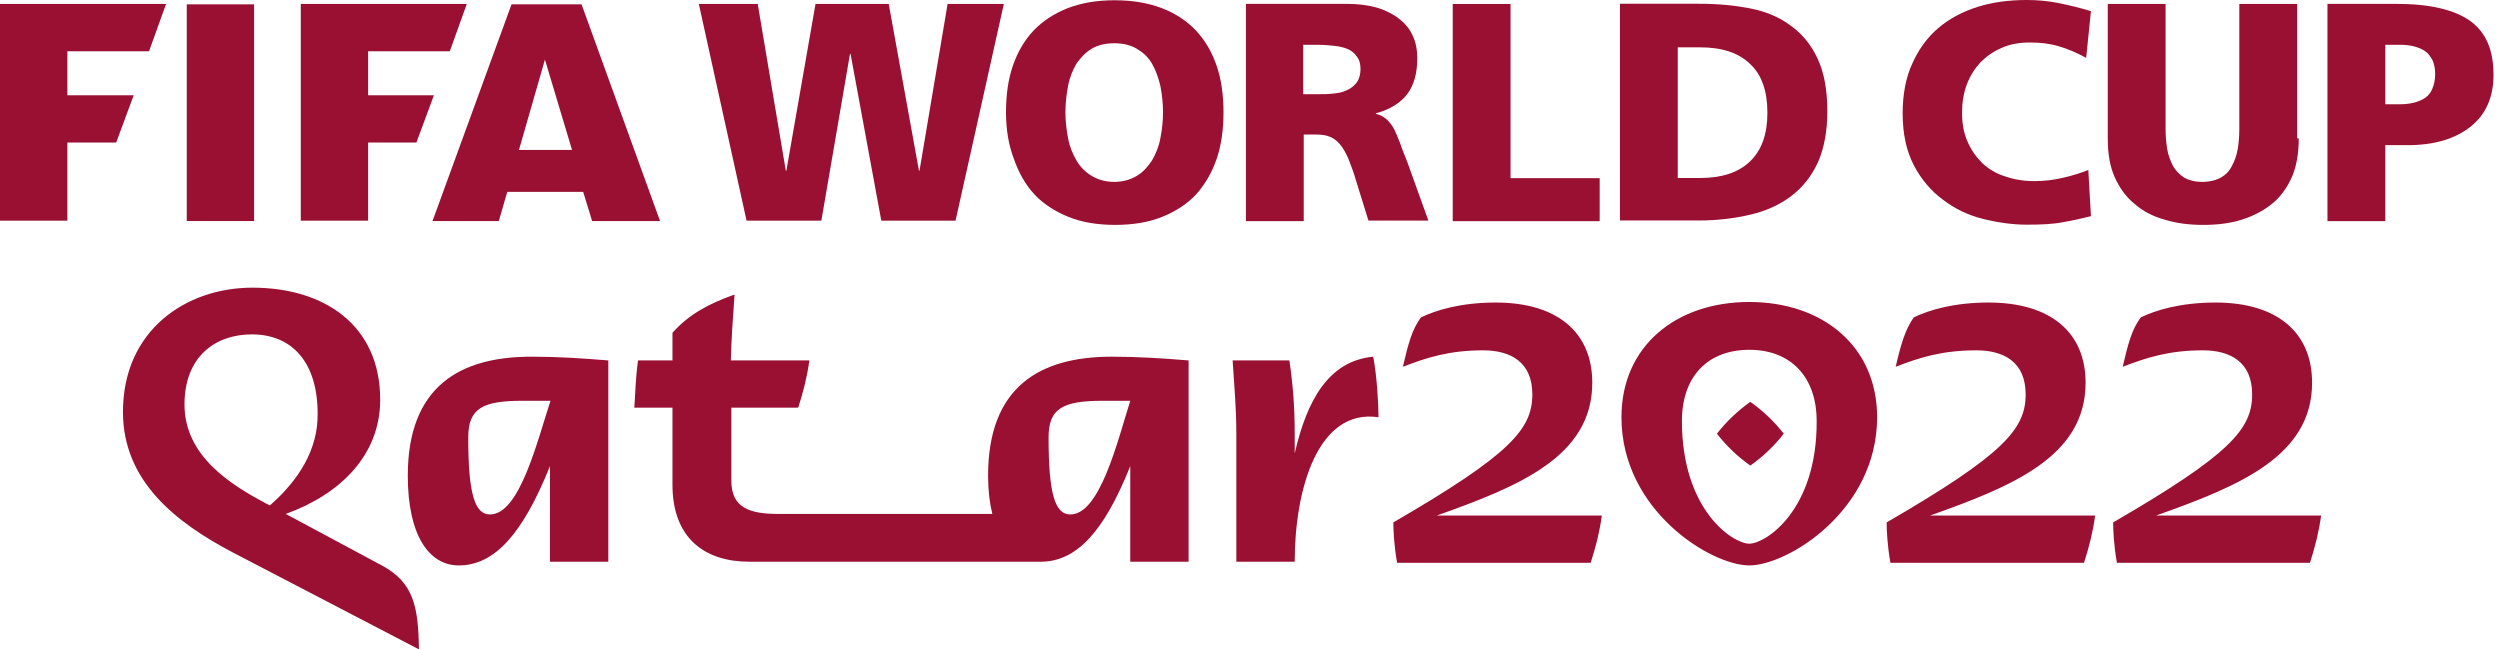 <svg width="77" height="20" viewBox="0 0 77 20" fill="none" xmlns="http://www.w3.org/2000/svg">
<path d="M32.966 15.845C32.492 15.845 32.296 15.207 32.296 13.473C32.296 12.573 32.737 12.344 33.979 12.344C34.305 12.344 34.567 12.344 34.812 12.344C34.42 13.587 33.881 15.845 32.966 15.845ZM30.433 14.651C30.433 15.109 30.482 15.501 30.564 15.829H23.964C23.081 15.829 22.526 15.632 22.526 14.814V12.557H24.584C24.748 12.05 24.862 11.592 24.928 11.101H22.51C22.526 10.414 22.575 9.792 22.624 9.072C21.84 9.35 21.219 9.678 20.712 10.25V11.101H19.651C19.569 11.706 19.569 12.164 19.536 12.557H20.712V14.929C20.712 16.581 21.709 17.301 23.081 17.301H32.051C33.145 17.301 33.995 16.401 34.812 14.356V17.301H36.609V11.101C35.792 11.035 35.057 10.986 34.24 10.986C32.018 10.986 30.433 11.919 30.433 14.651ZM39.877 13.964V13.358C39.877 12.573 39.828 11.886 39.713 11.101H37.965C38.014 11.886 38.079 12.557 38.079 13.358V17.301H39.877C39.877 15.092 40.579 12.573 42.458 12.851C42.458 12.459 42.409 11.559 42.294 10.986C40.922 11.117 40.252 12.328 39.877 13.964ZM15.092 15.845C14.619 15.845 14.422 15.207 14.422 13.473C14.422 12.573 14.864 12.344 16.105 12.344C16.432 12.344 16.694 12.344 16.955 12.344C16.546 13.587 16.007 15.845 15.092 15.845ZM12.56 14.651C12.56 16.516 13.23 17.415 14.129 17.415C15.239 17.415 16.105 16.434 16.939 14.356V17.301H18.736V11.101C17.919 11.035 17.184 10.986 16.367 10.986C14.145 10.986 12.56 11.919 12.56 14.651ZM71.212 11.788C71.212 10.25 70.15 9.318 68.239 9.318C67.177 9.318 66.409 9.547 65.935 9.776C65.657 10.152 65.543 10.594 65.379 11.297C66.098 11.019 66.801 10.79 67.847 10.79C68.696 10.79 69.366 11.15 69.366 12.148C69.366 13.211 68.696 13.996 65.085 16.09C65.085 16.319 65.102 16.761 65.2 17.334H71.147C71.31 16.826 71.424 16.368 71.49 15.878H66.409C68.941 14.978 71.212 14.062 71.212 11.788ZM8.312 15.567L8.214 15.518C7.136 14.945 5.682 14.062 5.682 12.459C5.682 10.986 6.629 10.299 7.757 10.299C9.015 10.299 9.783 11.183 9.783 12.737C9.799 13.833 9.211 14.781 8.312 15.567ZM11.759 17.415L8.802 15.829C10.485 15.223 11.71 14.013 11.71 12.311C11.71 10.021 9.995 8.86 7.773 8.86C5.731 8.86 3.787 10.168 3.787 12.688C3.787 14.814 5.404 16.09 7.185 17.023L12.903 20C12.887 18.691 12.74 17.939 11.759 17.415ZM53.878 16.745C53.371 16.745 51.803 15.714 51.803 12.966C51.803 11.608 52.587 10.774 53.878 10.774C55.169 10.774 55.953 11.624 55.953 12.966C55.969 15.714 54.384 16.745 53.878 16.745ZM53.878 9.301C51.623 9.301 49.941 10.659 49.941 12.851C49.941 15.73 52.702 17.415 53.878 17.415C55.054 17.415 57.815 15.73 57.815 12.851C57.815 10.659 56.132 9.301 53.878 9.301ZM53.91 12.377C53.518 12.655 53.175 12.982 52.881 13.358C53.175 13.735 53.518 14.062 53.91 14.34C54.303 14.062 54.646 13.735 54.94 13.358C54.646 12.982 54.303 12.655 53.91 12.377ZM64.236 11.788C64.236 10.25 63.174 9.318 61.246 9.318C60.184 9.318 59.416 9.547 58.943 9.776C58.681 10.152 58.55 10.594 58.387 11.297C59.106 11.019 59.808 10.79 60.87 10.79C61.72 10.79 62.39 11.15 62.39 12.148C62.39 13.211 61.72 13.996 58.109 16.09C58.109 16.319 58.126 16.761 58.224 17.334H64.187C64.35 16.826 64.465 16.368 64.53 15.878H59.449C61.981 14.978 64.236 14.062 64.236 11.788ZM49.042 11.788C49.042 10.25 47.98 9.318 46.069 9.318C45.007 9.318 44.239 9.547 43.765 9.776C43.487 10.152 43.373 10.594 43.209 11.297C43.928 11.019 44.631 10.79 45.676 10.79C46.526 10.79 47.196 11.15 47.196 12.148C47.196 13.211 46.526 13.996 42.915 16.09C42.915 16.319 42.932 16.761 43.03 17.334H48.993C49.156 16.826 49.271 16.368 49.336 15.878H44.255C46.787 14.978 49.042 14.062 49.042 11.788Z" fill="#9A1033"/>
<path d="M64.401 6.658C64.14 6.723 63.862 6.789 63.568 6.838C63.258 6.903 62.882 6.92 62.425 6.92C61.984 6.92 61.526 6.854 61.069 6.74C60.611 6.625 60.203 6.429 59.843 6.151C59.484 5.889 59.173 5.529 58.945 5.087C58.716 4.646 58.602 4.122 58.602 3.484C58.602 2.912 58.7 2.388 58.896 1.963C59.092 1.521 59.353 1.161 59.696 0.867C60.039 0.572 60.448 0.36 60.905 0.213C61.379 0.065 61.886 -8.58307e-05 62.425 -8.58307e-05C62.768 -8.58307e-05 63.111 0.033 63.421 0.098C63.748 0.164 64.075 0.245 64.401 0.343L64.254 1.783C63.96 1.619 63.683 1.505 63.405 1.423C63.127 1.341 62.833 1.309 62.523 1.309C62.196 1.309 61.918 1.358 61.657 1.472C61.395 1.587 61.183 1.734 61.003 1.914C60.824 2.11 60.676 2.339 60.578 2.601C60.48 2.863 60.431 3.157 60.431 3.468C60.431 3.795 60.48 4.09 60.595 4.351C60.709 4.613 60.856 4.826 61.052 5.022C61.248 5.202 61.477 5.349 61.755 5.431C62.033 5.529 62.327 5.578 62.653 5.578C62.947 5.578 63.242 5.546 63.519 5.48C63.813 5.415 64.075 5.333 64.32 5.235L64.401 6.658Z" fill="#9A1033"/>
<path d="M70.801 4.261C70.801 4.719 70.736 5.112 70.589 5.455C70.442 5.782 70.246 6.06 69.984 6.273C69.723 6.486 69.412 6.649 69.053 6.764C68.693 6.878 68.301 6.927 67.86 6.927C67.435 6.927 67.027 6.878 66.668 6.764C66.308 6.666 65.998 6.502 65.736 6.273C65.475 6.06 65.279 5.782 65.132 5.455C64.985 5.128 64.919 4.735 64.919 4.261V0.122H66.7V3.966C66.7 4.195 66.717 4.392 66.749 4.588C66.782 4.784 66.847 4.948 66.929 5.112C67.011 5.259 67.125 5.373 67.272 5.471C67.419 5.553 67.599 5.602 67.828 5.602C68.056 5.602 68.252 5.553 68.399 5.471C68.546 5.39 68.661 5.275 68.742 5.112C68.824 4.964 68.889 4.784 68.922 4.588C68.955 4.392 68.971 4.179 68.971 3.966V0.122H70.752V4.261H70.801Z" fill="#9A1033"/>
<path d="M73.467 3.211H73.925C74.072 3.211 74.219 3.195 74.349 3.162C74.48 3.129 74.594 3.08 74.692 3.015C74.79 2.949 74.872 2.851 74.921 2.72C74.97 2.606 75.003 2.458 75.003 2.278C75.003 2.098 74.97 1.968 74.921 1.853C74.856 1.739 74.79 1.64 74.692 1.575C74.594 1.51 74.48 1.46 74.349 1.428C74.219 1.395 74.072 1.379 73.925 1.379H73.467V3.211ZM71.686 0.119H73.81C74.84 0.119 75.591 0.299 76.081 0.643C76.571 1.002 76.8 1.542 76.8 2.311C76.8 2.982 76.571 3.522 76.097 3.898C75.624 4.274 74.987 4.471 74.153 4.471H73.467V6.81H71.686V0.119Z" fill="#9A1033"/>
<path d="M21.524 0.122H23.338L24.203 5.258H24.22L25.118 0.122H27.373L28.304 5.258H28.321L29.186 0.122H30.918L29.431 6.796H27.144L26.197 1.659H26.18L25.298 6.796H22.994L21.524 0.122Z" fill="#9A1033"/>
<path d="M32.815 3.459C32.815 3.737 32.848 3.999 32.897 4.261C32.946 4.523 33.044 4.752 33.158 4.948C33.273 5.144 33.436 5.308 33.632 5.422C33.828 5.537 34.057 5.602 34.318 5.602C34.58 5.602 34.808 5.537 35.004 5.422C35.2 5.308 35.347 5.144 35.478 4.948C35.593 4.752 35.691 4.523 35.739 4.261C35.789 3.999 35.821 3.737 35.821 3.459C35.821 3.181 35.789 2.903 35.739 2.641C35.674 2.38 35.593 2.151 35.478 1.954C35.364 1.758 35.2 1.611 35.004 1.496C34.808 1.382 34.58 1.333 34.318 1.333C34.057 1.333 33.828 1.382 33.632 1.496C33.436 1.611 33.289 1.774 33.158 1.954C33.044 2.151 32.946 2.38 32.897 2.641C32.848 2.903 32.815 3.181 32.815 3.459ZM30.985 3.459C30.985 2.919 31.051 2.445 31.198 2.02C31.345 1.594 31.557 1.235 31.835 0.94C32.113 0.646 32.472 0.417 32.88 0.253C33.305 0.089 33.779 0.008 34.334 0.008C34.874 0.008 35.364 0.089 35.789 0.253C36.213 0.417 36.556 0.646 36.834 0.94C37.112 1.235 37.324 1.594 37.471 2.02C37.618 2.445 37.684 2.936 37.684 3.459C37.684 3.983 37.618 4.474 37.471 4.899C37.324 5.324 37.112 5.684 36.834 5.995C36.556 6.289 36.197 6.518 35.789 6.682C35.38 6.846 34.89 6.927 34.351 6.927C33.795 6.927 33.322 6.846 32.913 6.682C32.505 6.518 32.145 6.289 31.867 5.995C31.59 5.7 31.377 5.324 31.23 4.899C31.067 4.474 30.985 3.999 30.985 3.459Z" fill="#9A1033"/>
<path d="M40.122 2.901H40.596C40.743 2.901 40.89 2.901 41.037 2.885C41.2 2.868 41.331 2.852 41.462 2.787C41.593 2.737 41.691 2.656 41.772 2.558C41.854 2.459 41.903 2.312 41.903 2.116C41.903 1.969 41.87 1.838 41.788 1.74C41.723 1.641 41.625 1.56 41.511 1.511C41.396 1.461 41.249 1.429 41.102 1.412C40.939 1.396 40.776 1.38 40.612 1.38H40.138V2.901H40.122ZM38.341 0.12H41.511C41.805 0.12 42.083 0.153 42.344 0.218C42.605 0.284 42.834 0.398 43.03 0.529C43.226 0.676 43.39 0.84 43.488 1.052C43.602 1.265 43.651 1.511 43.651 1.805C43.651 2.247 43.553 2.623 43.341 2.901C43.128 3.179 42.801 3.375 42.377 3.49V3.506C42.524 3.539 42.622 3.604 42.72 3.686C42.801 3.768 42.883 3.866 42.949 3.997C43.014 4.128 43.063 4.259 43.128 4.422C43.177 4.586 43.259 4.766 43.341 4.979L43.994 6.794H42.148L41.772 5.584C41.691 5.289 41.593 5.06 41.527 4.88C41.446 4.701 41.364 4.553 41.266 4.439C41.168 4.324 41.07 4.259 40.955 4.21C40.841 4.161 40.694 4.144 40.531 4.144H40.155V6.811H38.374V0.12H38.341Z" fill="#9A1033"/>
<path d="M44.744 0.122H46.525V5.487H49.27V6.812H44.744V0.122Z" fill="#9A1033"/>
<path d="M51.675 5.482H52.361C53.031 5.482 53.537 5.318 53.897 4.975C54.256 4.631 54.436 4.141 54.436 3.47C54.436 2.799 54.256 2.292 53.897 1.965C53.537 1.621 53.031 1.458 52.361 1.458H51.675V5.482ZM49.894 0.116H52.328C52.917 0.116 53.439 0.165 53.929 0.264C54.42 0.362 54.828 0.542 55.171 0.803C55.514 1.049 55.792 1.392 55.988 1.818C56.184 2.243 56.282 2.783 56.282 3.421C56.282 4.042 56.184 4.566 55.988 5.008C55.792 5.433 55.514 5.777 55.171 6.038C54.828 6.3 54.403 6.496 53.913 6.611C53.423 6.725 52.9 6.791 52.328 6.791H49.894V0.116Z" fill="#9A1033"/>
<path fill-rule="evenodd" clip-rule="evenodd" d="M0 0.122V6.796H2.075V4.391H3.578L4.117 2.935H2.075V1.578H4.591L5.114 0.122H0Z" fill="#9A1033"/>
<path fill-rule="evenodd" clip-rule="evenodd" d="M5.752 6.808H7.826V0.134H5.752V6.808Z" fill="#9A1033"/>
<path fill-rule="evenodd" clip-rule="evenodd" d="M9.264 0.122V6.796H11.338V4.391H12.825L13.364 2.935H11.338V1.578H13.854L14.377 0.122H9.264Z" fill="#9A1033"/>
<path fill-rule="evenodd" clip-rule="evenodd" d="M17.618 4.617L16.784 1.836L15.984 4.617H17.618ZM20.33 6.809H18.238L17.961 5.909H15.624L15.363 6.809H13.321L15.755 0.134H17.912L20.33 6.809Z" fill="#9A1033"/>
</svg>
